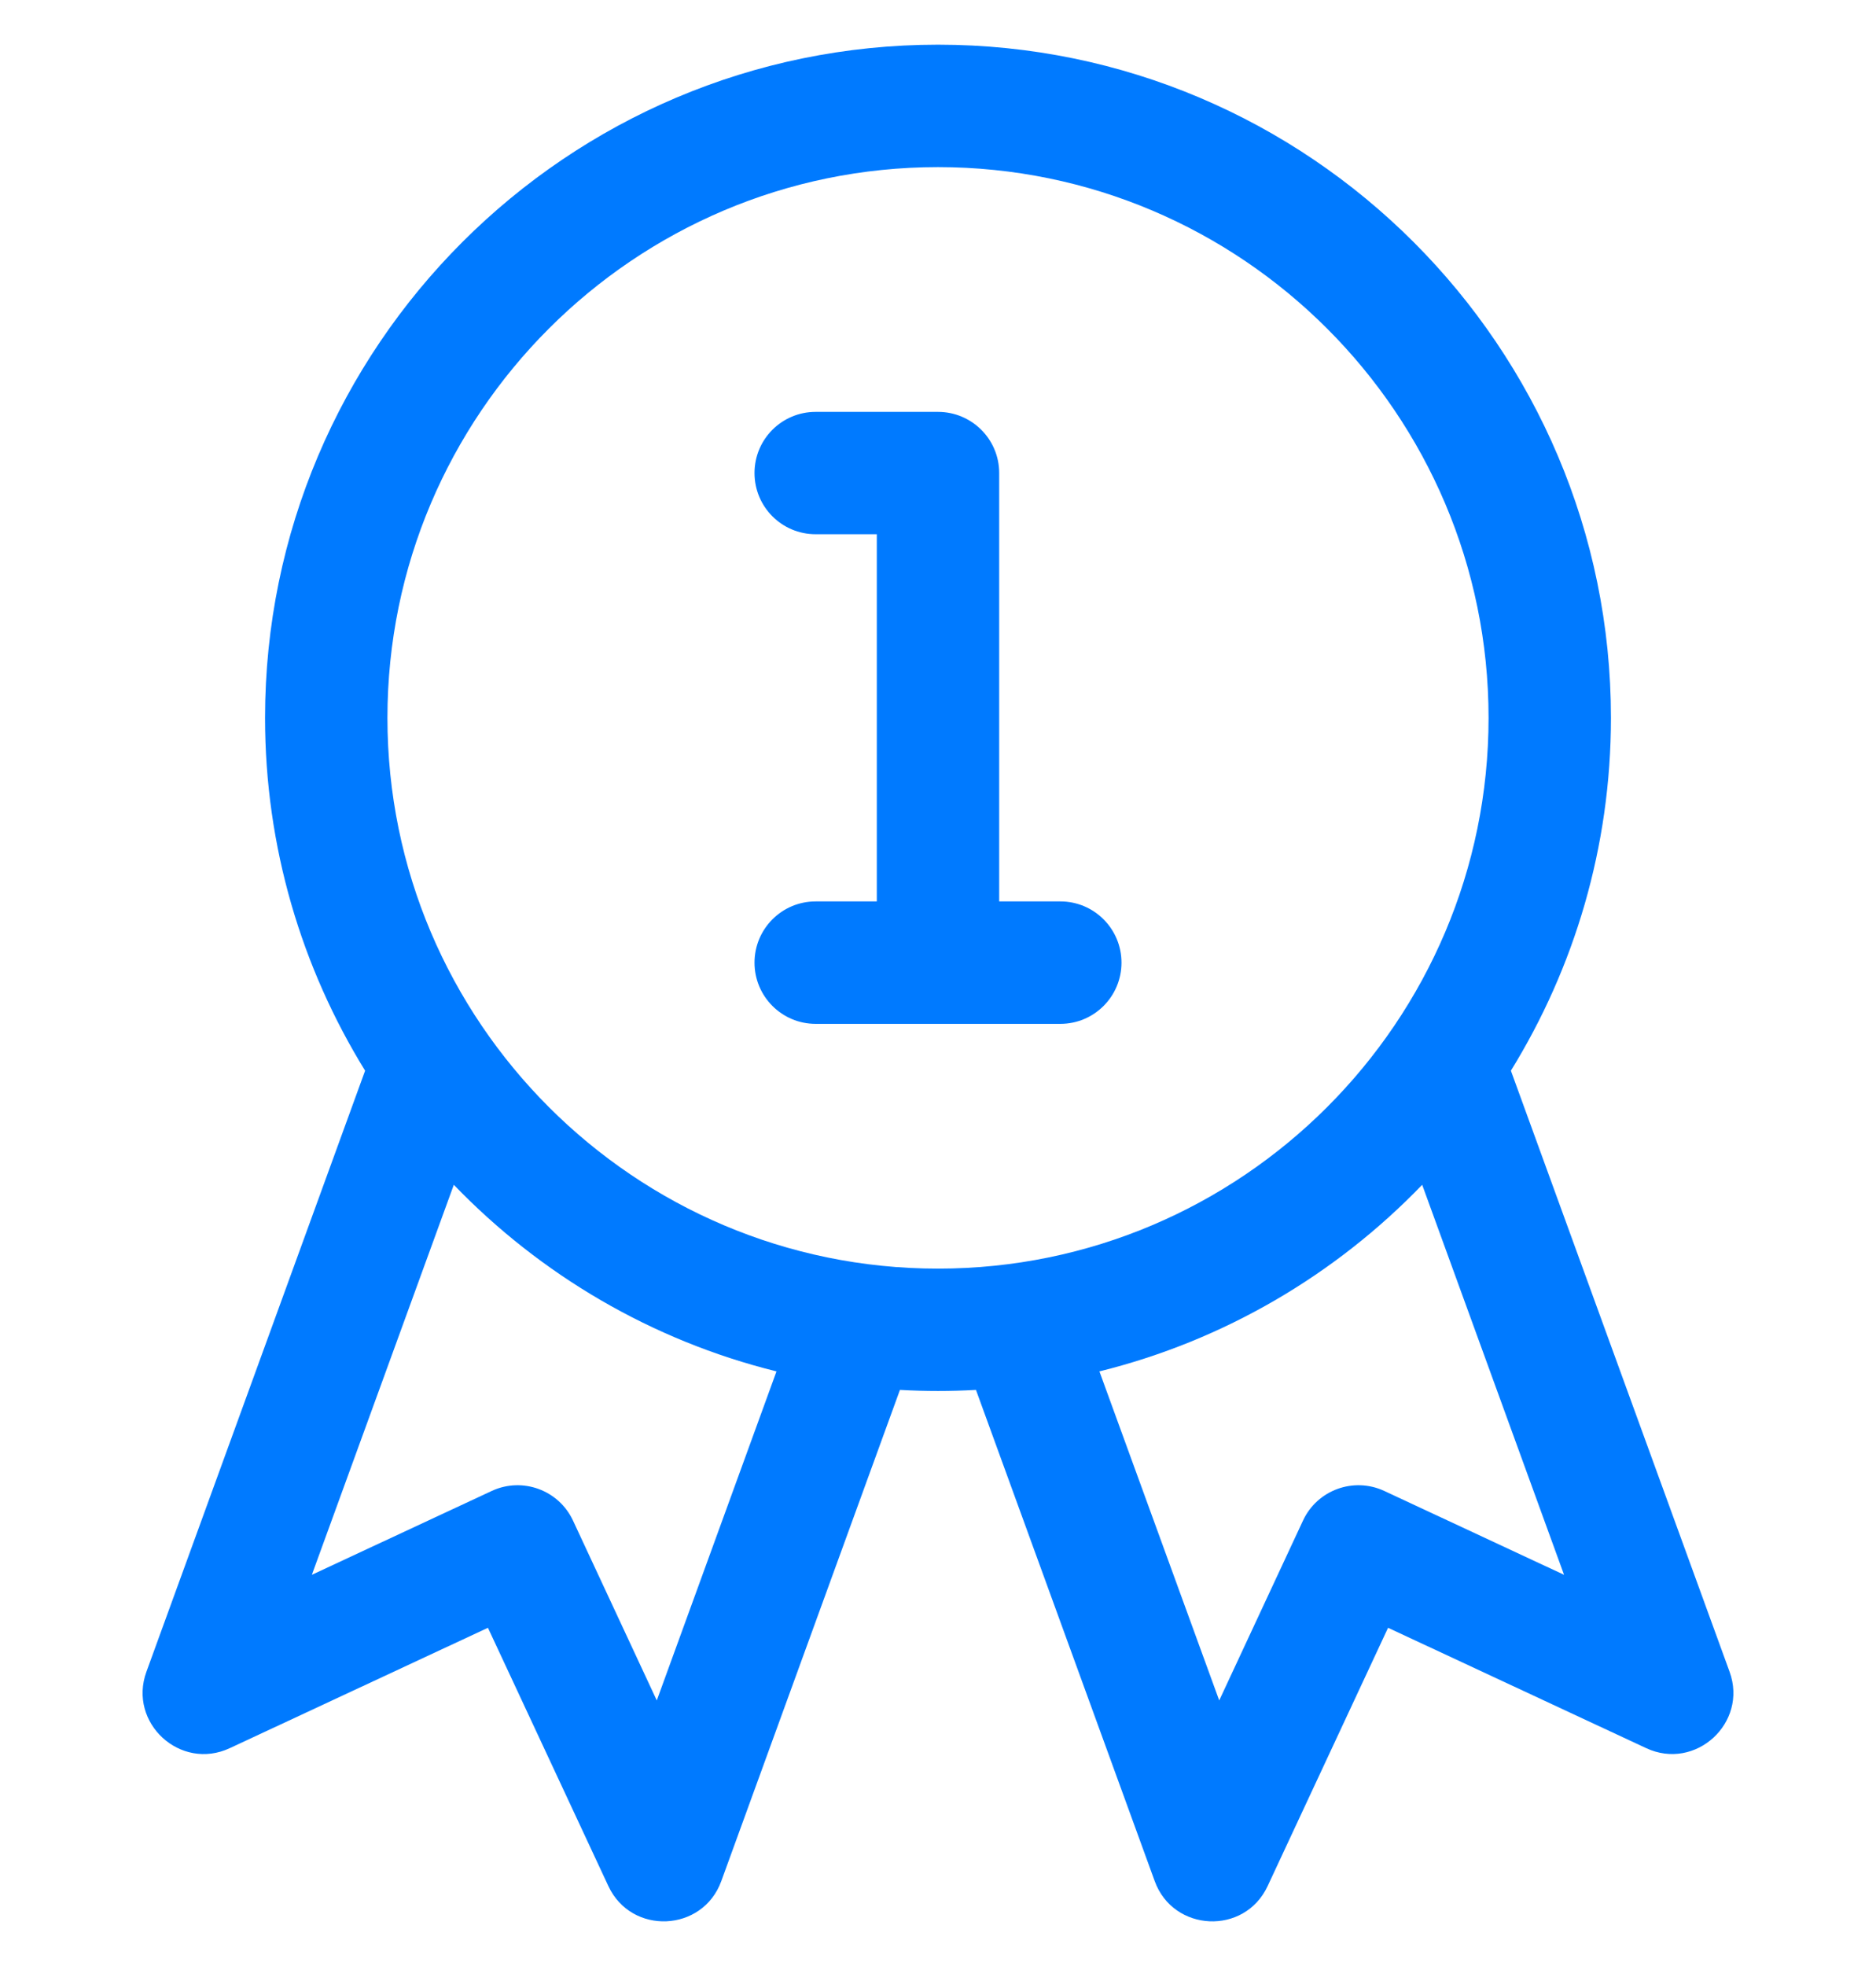 <svg width="21" height="22" viewBox="0 0 21 22" fill="none" xmlns="http://www.w3.org/2000/svg">
<g clip-path="url(#clip0_182_1664)">
<path d="M19.361 18.707L16.913 11.981C17.622 10.832 18.033 9.479 18.033 8.033C18.033 3.879 14.653 0.5 10.5 0.5C6.346 0.5 2.967 3.879 2.967 8.033C2.967 9.479 3.378 10.832 4.087 11.981L1.639 18.707C1.431 19.279 2.019 19.82 2.572 19.562L5.462 18.215L6.81 21.105C7.068 21.658 7.866 21.622 8.074 21.05L10.074 15.553C10.215 15.561 10.357 15.565 10.5 15.565C10.643 15.565 10.784 15.561 10.925 15.553L12.926 21.05C13.133 21.62 13.931 21.66 14.19 21.105L15.538 18.215L18.428 19.562C18.979 19.819 19.569 19.28 19.361 18.707ZM7.352 19.028L6.414 17.015C6.254 16.673 5.847 16.524 5.504 16.684L3.491 17.622L5.08 13.258C6.049 14.263 7.294 15 8.692 15.346L7.352 19.028ZM10.5 14.196C7.102 14.196 4.337 11.431 4.337 8.033C4.337 4.634 7.102 1.87 10.5 1.87C13.898 1.87 16.663 4.634 16.663 8.033C16.663 11.431 13.898 14.196 10.5 14.196ZM15.496 16.684C15.153 16.524 14.745 16.673 14.586 17.015L13.648 19.028L12.307 15.346C13.705 15 14.951 14.263 15.92 13.258L17.508 17.622L15.496 16.684Z" fill="#007AFF"/>
<path d="M11.87 10.087H11.185V5.293C11.185 4.915 10.878 4.609 10.5 4.609H9.13C8.752 4.609 8.446 4.915 8.446 5.293C8.446 5.672 8.752 5.978 9.13 5.978H9.815V10.087H9.13C8.752 10.087 8.446 10.394 8.446 10.772C8.446 11.15 8.752 11.457 9.13 11.457H11.87C12.248 11.457 12.554 11.15 12.554 10.772C12.554 10.394 12.248 10.087 11.87 10.087Z" fill="#007AFF"/>
</g>
<defs>
<clipPath id="clip0_182_1664">
<rect width="21" height="21" fill="white" transform="translate(0 0.5)"/>
</clipPath>
</defs>
</svg>
